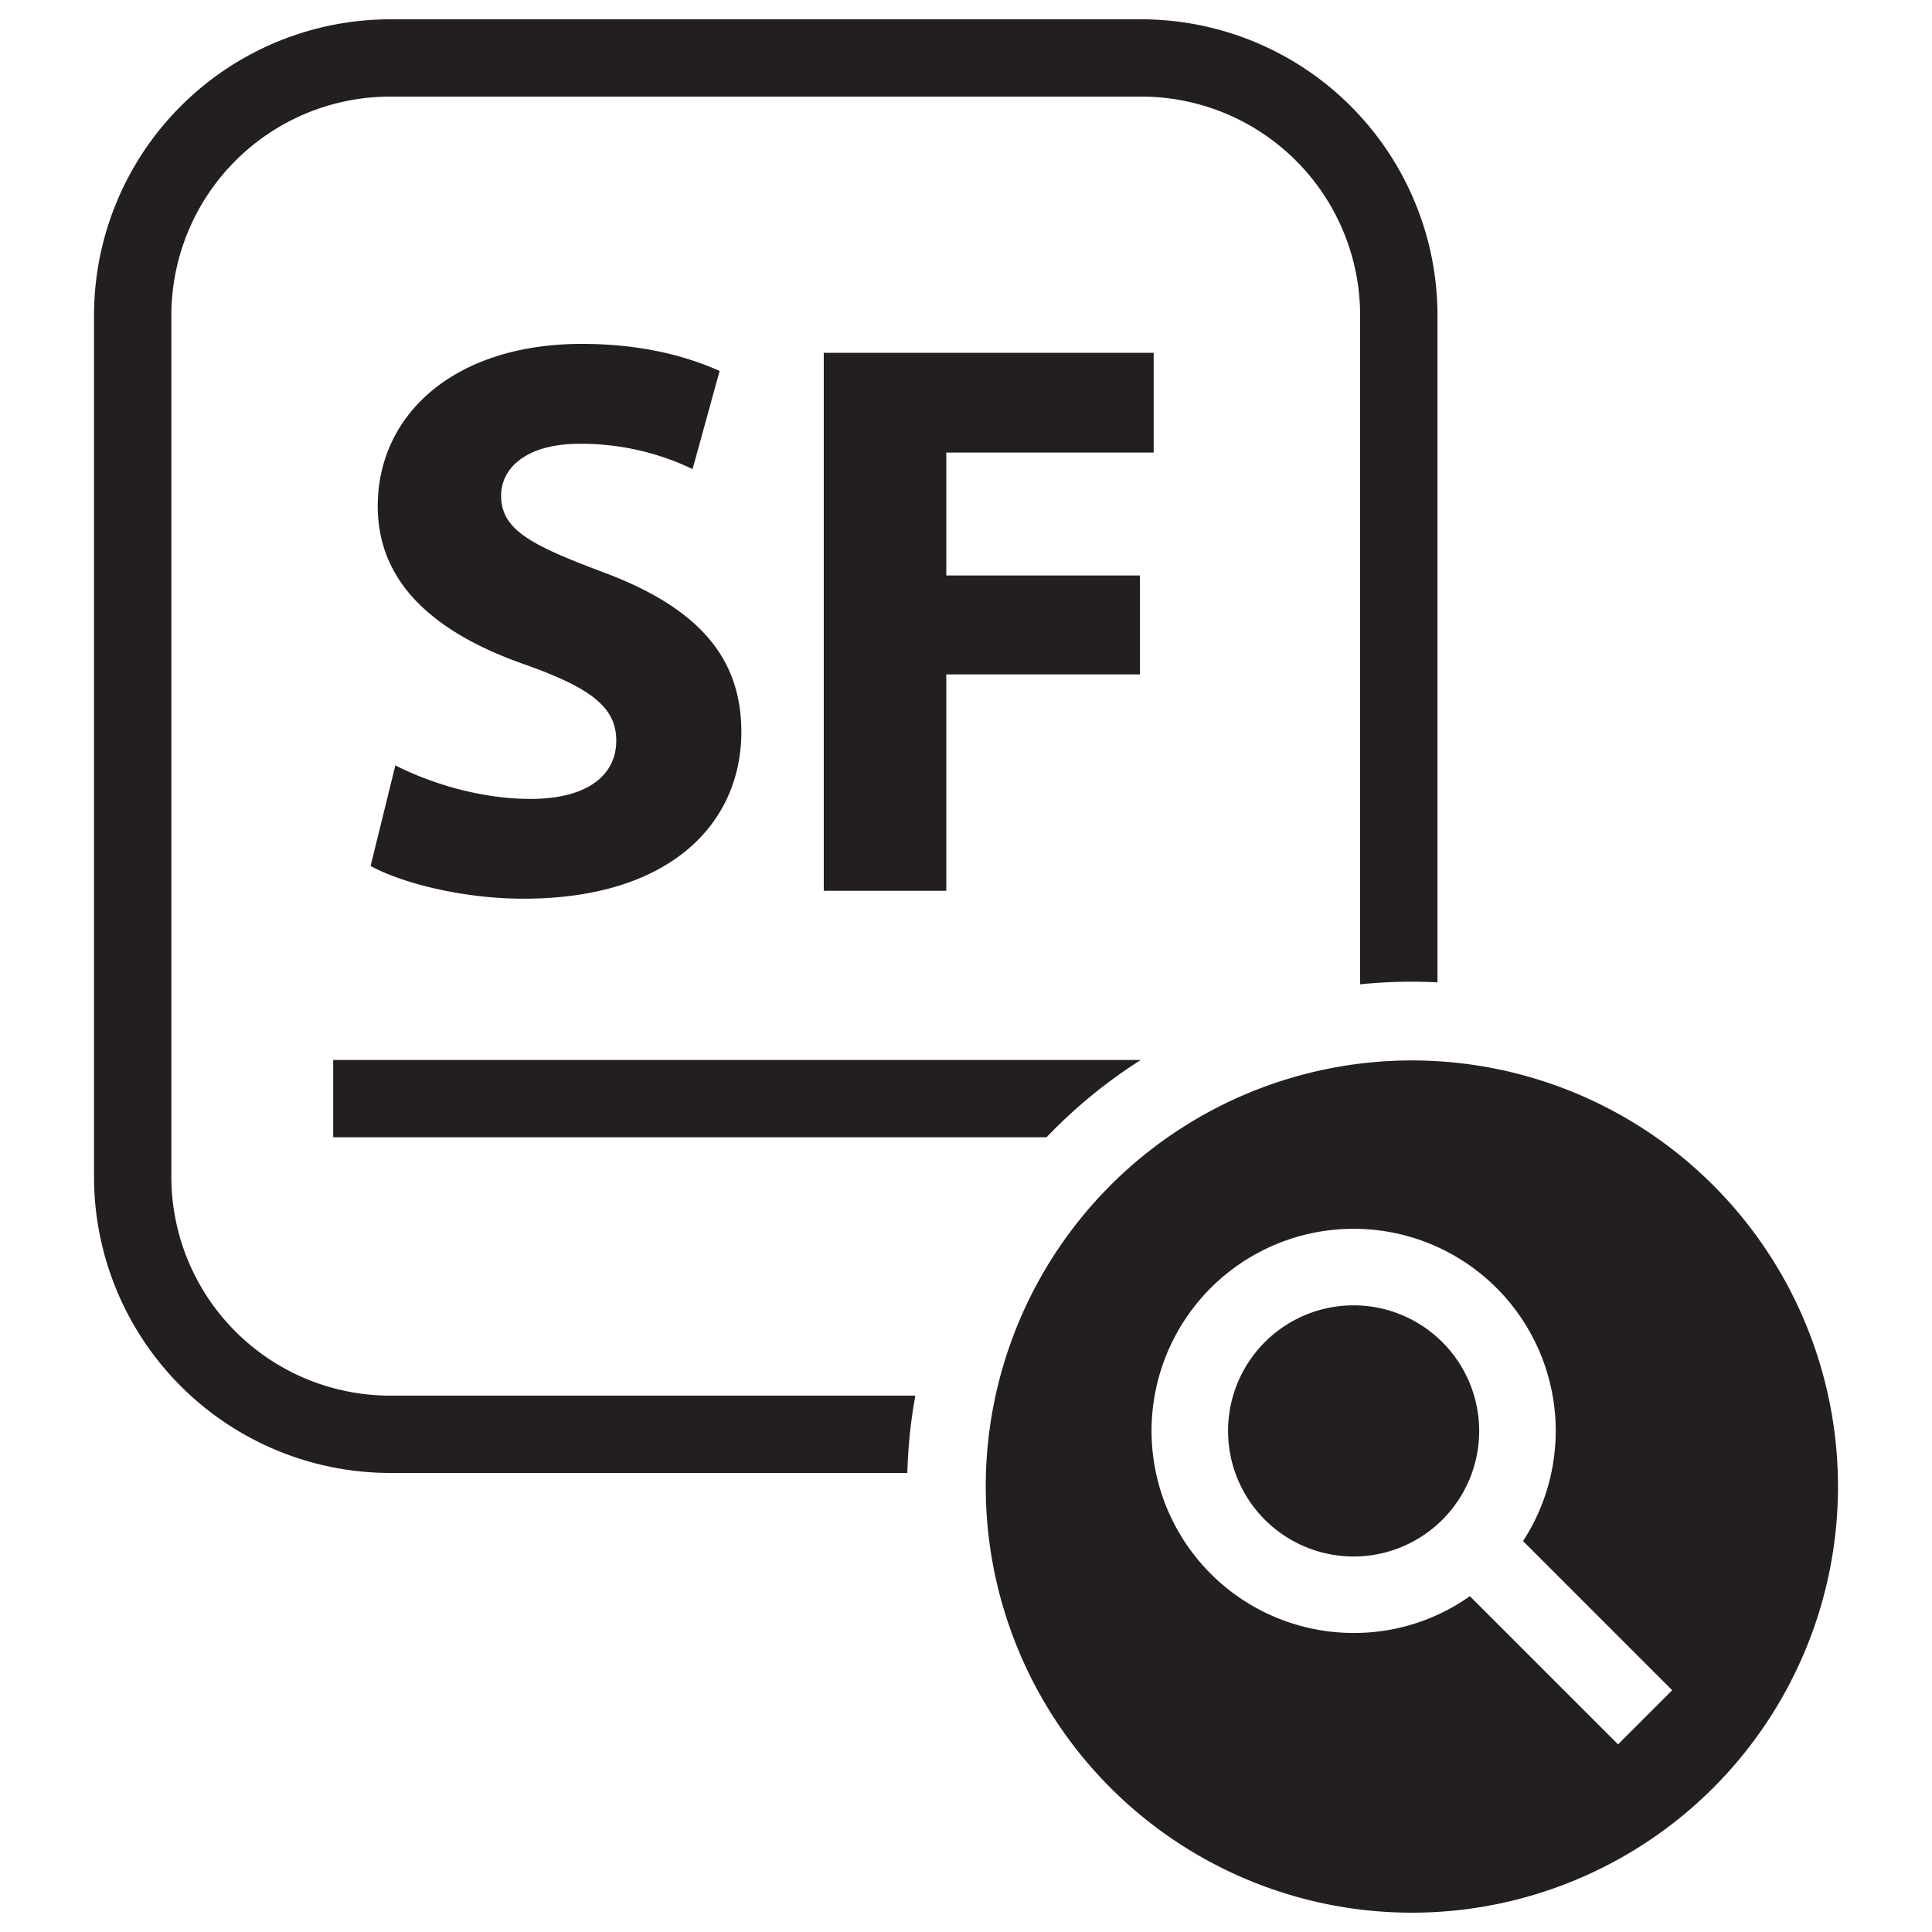<svg xmlns="http://www.w3.org/2000/svg" viewBox="0 0 500 500">
  <defs>
    <style>
      .cls-1 {
        fill: #231f20;
      }
    </style>
  </defs>
  <g id="sf425-review">
    <path id="s" class="cls-1" d="M102.32,198.08c8.49,4.34,21.55,8.68,35,8.68,14.5,0,22.17-6,22.17-15.08,0-8.67-6.63-13.63-23.41-19.62C112.89,164,97.76,151.2,97.76,131,97.76,107.21,117.65,89,150.6,89c15.75,0,27.35,3.3,35.64,7l-7,25.4A66.66,66.66,0,0,0,150,114.85c-13.68,0-20.31,6.2-20.31,13.43,0,8.88,7.88,12.8,25.9,19.62,24.66,9.08,36.27,21.89,36.27,41.51,0,23.34-18,43.17-56.37,43.17-16,0-31.7-4.14-39.58-8.47Z"/>
    <path id="f" class="cls-1" d="M213.19,91.31h85.38v25.81H244.9v31.81H295v25.61H244.9v56H213.19Z"/>
    <path id="outline" class="cls-1" d="M236.89,361.19H100.94A56.65,56.65,0,0,1,44.35,304.6V81.6A56.65,56.65,0,0,1,100.94,25H295.43A56.65,56.65,0,0,1,352,81.6V254.74a131.38,131.38,0,0,1,13.37-.68q3.35,0,6.65.17V81.6A76.69,76.69,0,0,0,295.43,5H100.94A76.69,76.69,0,0,0,24.33,81.6v223a76.69,76.69,0,0,0,76.61,76.6H234.82A130.46,130.46,0,0,1,236.89,361.19Z"/>
    <path id="review-inside" class="cls-1" d="M350.32,337.82a32.49,32.49,0,1,0,0,65,32.5,32.5,0,0,0,32.49-32.48A32.53,32.53,0,0,0,350.32,337.82Z"/>
    <path id="review-outline" class="cls-1" d="M365.39,274.44A110.28,110.28,0,1,0,475.67,384.72,110.28,110.28,0,0,0,365.39,274.44Zm53.36,177L380.4,413.09a51.75,51.75,0,0,1-30.08,9.52,52.3,52.3,0,1,1,43.84-23.78l38.6,38.6Z"/>
    <path id="bar" class="cls-1" d="M295.23,274.32h-209v20H270.84A130.76,130.76,0,0,1,295.23,274.32Z"/>
  </g>
</svg>
